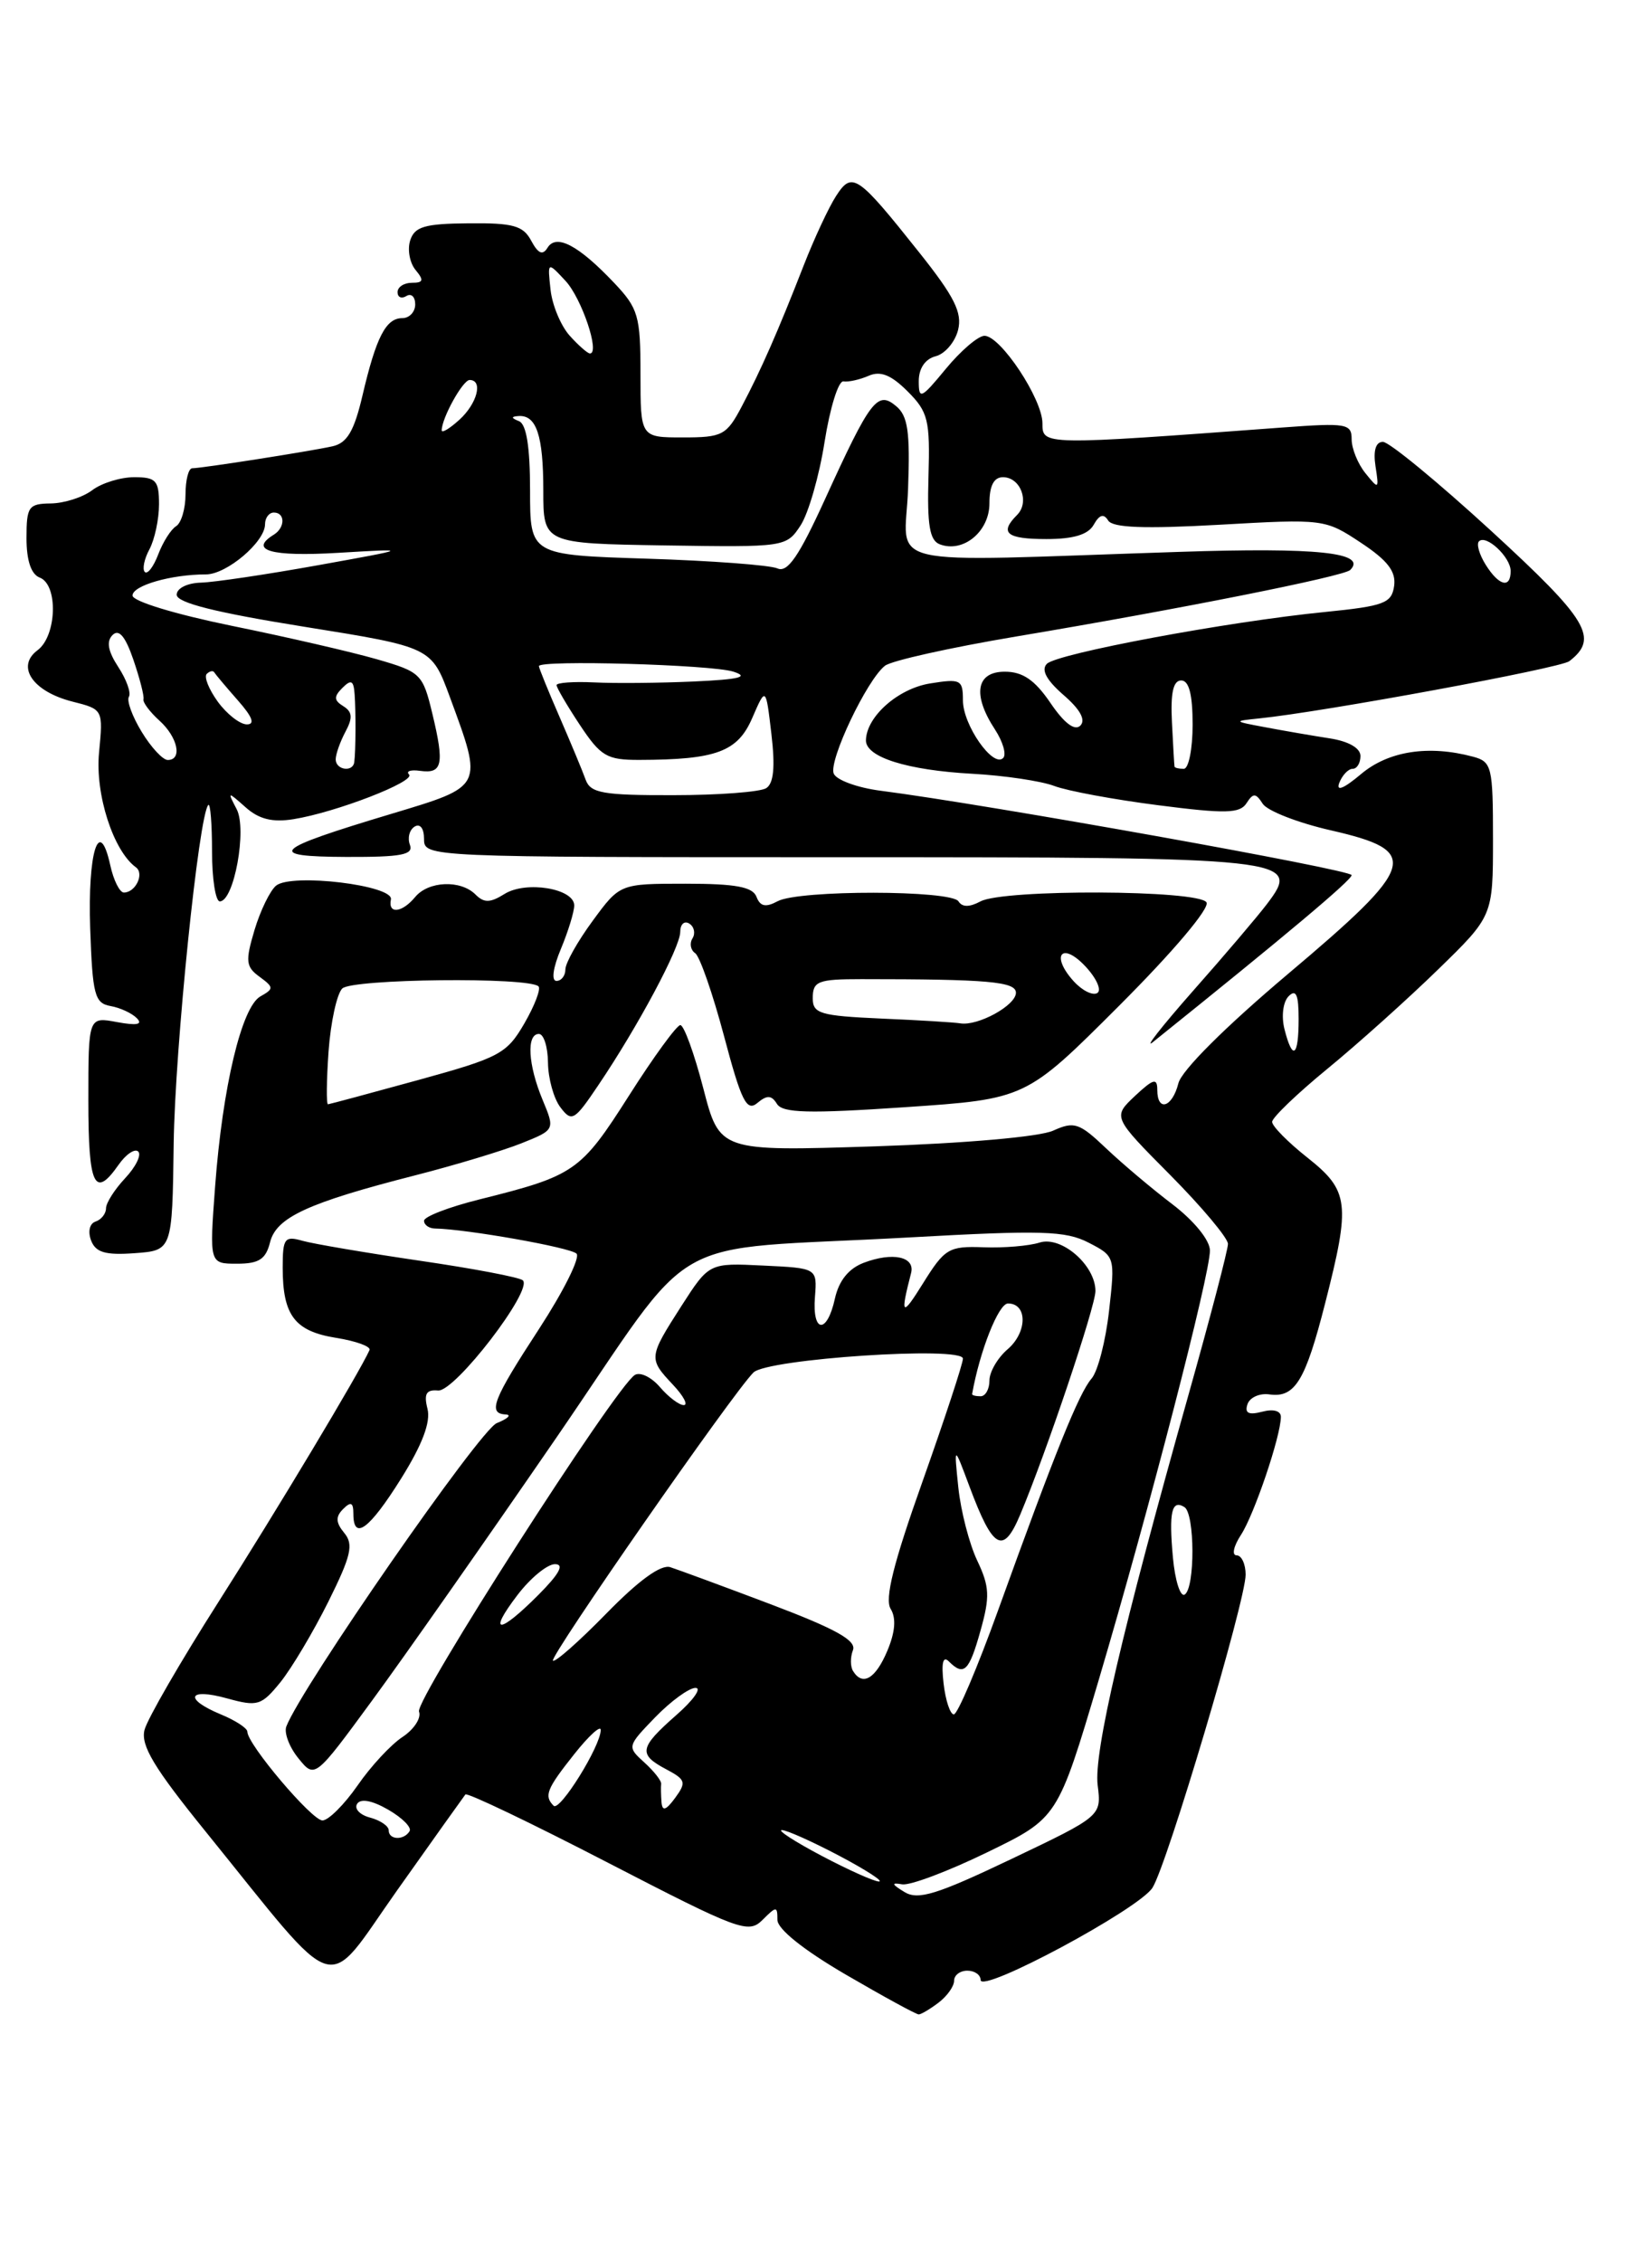 <?xml version="1.0" encoding="UTF-8" standalone="no"?>
<!DOCTYPE svg PUBLIC "-//W3C//DTD SVG 1.1//EN" "http://www.w3.org/Graphics/SVG/1.1/DTD/svg11.dtd" >
<svg xmlns="http://www.w3.org/2000/svg" xmlns:xlink="http://www.w3.org/1999/xlink" version="1.1" viewBox="0 0 187 256">
 <g >
 <path fill="currentColor"
d=" M 106.25 226.61 C 107.21 225.88 108.00 224.77 108.00 224.14 C 108.00 223.51 108.67 223.00 109.50 223.00 C 110.33 223.00 111.00 223.47 111.00 224.05 C 111.00 225.65 128.94 216.03 130.46 213.61 C 132.13 210.96 141.00 181.15 141.00 178.19 C 141.00 176.99 140.54 176.00 139.98 176.00 C 139.41 176.00 139.64 174.96 140.47 173.69 C 141.97 171.39 144.97 162.55 144.99 160.34 C 145.00 159.65 144.14 159.41 142.87 159.75 C 141.33 160.15 140.87 159.91 141.21 158.90 C 141.47 158.13 142.59 157.63 143.69 157.79 C 146.58 158.20 147.76 156.27 150.00 147.48 C 152.89 136.18 152.72 134.74 148.00 131.00 C 145.80 129.26 144.00 127.44 144.00 126.95 C 144.00 126.47 146.81 123.77 150.25 120.95 C 153.69 118.13 159.31 113.09 162.75 109.74 C 169.00 103.66 169.00 103.66 169.00 94.95 C 169.00 86.76 168.87 86.20 166.75 85.63 C 161.72 84.28 157.17 84.98 154.07 87.59 C 152.11 89.24 151.21 89.61 151.60 88.59 C 151.94 87.72 152.62 87.00 153.11 87.00 C 153.60 87.00 154.00 86.35 154.00 85.55 C 154.00 84.65 152.65 83.88 150.50 83.55 C 148.57 83.25 145.31 82.69 143.25 82.30 C 139.60 81.62 139.58 81.60 142.50 81.30 C 149.81 80.56 176.61 75.61 177.64 74.82 C 181.02 72.21 179.78 70.16 168.79 60.07 C 162.75 54.53 157.24 50.00 156.54 50.00 C 155.73 50.00 155.43 50.98 155.70 52.75 C 156.11 55.39 156.07 55.42 154.57 53.56 C 153.70 52.49 153.00 50.76 153.00 49.70 C 153.00 47.94 152.42 47.84 145.25 48.37 C 117.94 50.40 118.00 50.40 118.00 47.90 C 118.00 45.15 113.26 38.00 111.44 38.00 C 110.73 38.00 108.76 39.68 107.07 41.73 C 104.26 45.14 104.00 45.26 104.00 43.13 C 104.00 41.69 104.72 40.62 105.92 40.31 C 106.97 40.04 108.11 38.70 108.45 37.34 C 108.94 35.38 108.04 33.58 104.07 28.59 C 97.04 19.75 96.46 19.36 94.64 22.18 C 93.81 23.46 92.17 26.98 90.99 30.00 C 88.06 37.51 86.15 41.86 83.96 46.00 C 82.24 49.26 81.77 49.50 77.30 49.50 C 72.50 49.50 72.50 49.50 72.50 42.33 C 72.50 35.73 72.26 34.90 69.50 31.99 C 65.48 27.75 62.97 26.43 61.98 28.03 C 61.43 28.93 60.92 28.71 60.13 27.24 C 59.22 25.53 58.08 25.22 53.04 25.27 C 48.06 25.31 46.93 25.65 46.43 27.21 C 46.10 28.25 46.38 29.75 47.04 30.55 C 48.01 31.72 47.93 32.00 46.62 32.00 C 45.73 32.00 45.00 32.48 45.00 33.06 C 45.00 33.64 45.45 33.84 46.00 33.50 C 46.55 33.16 47.00 33.58 47.00 34.44 C 47.00 35.30 46.34 36.00 45.54 36.00 C 43.68 36.00 42.58 38.14 41.03 44.76 C 40.09 48.78 39.29 50.13 37.65 50.50 C 35.21 51.05 22.89 52.98 21.75 52.99 C 21.34 53.00 21.00 54.32 21.00 55.94 C 21.00 57.56 20.52 59.18 19.94 59.54 C 19.35 59.90 18.44 61.34 17.91 62.74 C 17.38 64.13 16.70 65.03 16.39 64.72 C 16.09 64.42 16.32 63.26 16.92 62.15 C 17.51 61.04 18.00 58.75 18.00 57.07 C 18.00 54.37 17.66 54.00 15.19 54.00 C 13.65 54.00 11.51 54.66 10.44 55.47 C 9.37 56.28 7.26 56.95 5.75 56.97 C 3.23 57.00 3.00 57.32 3.00 60.89 C 3.00 63.43 3.52 64.99 4.50 65.36 C 6.61 66.17 6.43 71.96 4.25 73.58 C 1.78 75.42 3.70 78.25 8.19 79.39 C 11.68 80.27 11.68 80.28 11.21 85.18 C 10.76 89.88 12.82 96.28 15.38 98.14 C 16.37 98.86 15.35 101.00 14.02 101.00 C 13.55 101.00 12.85 99.61 12.48 97.90 C 11.23 92.23 9.91 96.43 10.21 105.08 C 10.47 112.57 10.72 113.52 12.50 113.84 C 13.60 114.03 14.95 114.66 15.50 115.23 C 16.19 115.94 15.48 116.07 13.25 115.66 C 10.00 115.05 10.00 115.05 10.00 124.53 C 10.00 134.21 10.70 135.70 13.42 131.81 C 14.26 130.61 15.27 129.93 15.65 130.31 C 16.03 130.70 15.36 132.05 14.17 133.32 C 12.98 134.59 12.00 136.12 12.00 136.73 C 12.00 137.34 11.47 138.01 10.82 138.23 C 10.14 138.45 9.93 139.36 10.31 140.37 C 10.83 141.73 11.93 142.05 15.24 141.81 C 19.50 141.50 19.50 141.50 19.66 129.41 C 19.81 118.57 22.51 92.16 23.58 91.09 C 23.81 90.86 24.00 93.22 24.00 96.33 C 24.00 99.45 24.40 102.00 24.88 102.00 C 26.49 102.00 27.98 93.84 26.79 91.57 C 25.73 89.53 25.74 89.53 27.81 91.36 C 29.31 92.70 30.85 93.08 33.21 92.70 C 38.03 91.93 47.09 88.42 46.30 87.64 C 45.93 87.26 46.50 87.08 47.56 87.23 C 50.08 87.58 50.32 86.49 48.95 80.80 C 47.86 76.25 47.64 76.04 42.66 74.60 C 39.82 73.78 32.44 72.08 26.25 70.82 C 19.84 69.51 15.00 68.04 15.00 67.39 C 15.00 66.26 19.37 65.00 23.31 65.00 C 25.66 65.00 30.00 61.32 30.00 59.33 C 30.00 58.60 30.45 58.00 31.00 58.00 C 32.29 58.00 32.29 59.70 31.00 60.50 C 28.12 62.28 30.67 63.01 38.25 62.56 C 46.50 62.07 46.50 62.07 36.00 63.96 C 30.22 65.00 24.26 65.89 22.75 65.93 C 21.20 65.97 20.00 66.57 20.00 67.30 C 20.00 68.21 24.43 69.32 34.42 70.92 C 48.84 73.23 48.84 73.23 50.92 78.87 C 54.70 89.13 54.79 88.94 44.28 92.10 C 30.79 96.15 29.98 96.93 39.22 96.97 C 45.43 96.99 46.83 96.73 46.40 95.60 C 46.11 94.83 46.34 93.91 46.93 93.54 C 47.56 93.16 48.00 93.74 48.00 94.94 C 48.00 96.99 48.22 97.00 94.81 97.00 C 146.42 97.00 147.35 97.10 143.43 102.28 C 142.37 103.68 138.59 108.13 135.02 112.16 C 131.46 116.20 129.44 118.79 130.52 117.91 C 145.58 105.82 153.00 99.59 153.00 99.03 C 153.00 98.42 111.88 91.05 99.69 89.48 C 97.05 89.14 94.65 88.26 94.37 87.53 C 93.80 86.04 98.13 76.93 100.17 75.34 C 100.90 74.76 107.58 73.28 115.00 72.03 C 133.56 68.92 152.11 65.22 152.84 64.50 C 154.80 62.53 149.13 61.93 133.50 62.45 C 98.78 63.58 102.46 64.44 102.79 55.32 C 103.03 48.85 102.77 47.05 101.43 45.95 C 99.32 44.19 98.54 45.20 93.37 56.53 C 90.43 62.97 89.14 64.84 88.00 64.32 C 87.17 63.95 80.54 63.45 73.25 63.22 C 60.00 62.80 60.00 62.80 60.00 55.49 C 60.00 50.57 59.59 48.00 58.75 47.66 C 57.85 47.30 57.83 47.14 58.69 47.08 C 60.72 46.94 61.50 49.27 61.50 55.50 C 61.50 61.50 61.50 61.50 75.25 61.72 C 88.88 61.93 89.01 61.91 90.62 59.46 C 91.51 58.10 92.74 53.84 93.34 50.00 C 93.95 46.16 94.90 43.08 95.47 43.16 C 96.04 43.25 97.33 42.96 98.34 42.52 C 99.67 41.94 100.88 42.43 102.74 44.29 C 105.06 46.61 105.29 47.52 105.10 53.94 C 104.94 59.40 105.23 61.15 106.37 61.59 C 109.02 62.61 112.00 60.16 112.00 56.96 C 112.00 54.97 112.50 54.00 113.53 54.00 C 115.53 54.00 116.58 56.82 115.13 58.27 C 113.09 60.31 113.93 61.00 118.45 61.00 C 121.52 61.00 123.18 60.50 123.81 59.37 C 124.45 58.23 124.94 58.09 125.44 58.90 C 125.95 59.72 129.50 59.86 138.05 59.38 C 149.83 58.71 150.00 58.73 154.04 61.41 C 157.08 63.42 158.04 64.67 157.81 66.31 C 157.53 68.26 156.69 68.58 150.00 69.25 C 138.98 70.34 119.65 73.95 118.50 75.12 C 117.83 75.80 118.45 76.96 120.38 78.64 C 122.26 80.26 122.93 81.47 122.29 82.11 C 121.66 82.74 120.47 81.85 118.91 79.55 C 117.14 76.95 115.77 76.01 113.75 76.01 C 110.49 76.00 110.04 78.61 112.64 82.57 C 113.53 83.94 113.95 85.39 113.55 85.78 C 112.41 86.92 109.00 82.04 109.00 79.26 C 109.00 76.91 108.75 76.78 105.27 77.34 C 101.64 77.93 98.07 81.10 98.02 83.77 C 97.99 85.68 102.70 87.16 110.08 87.56 C 113.70 87.76 117.87 88.38 119.34 88.94 C 120.81 89.50 126.10 90.48 131.11 91.12 C 138.72 92.10 140.35 92.06 141.10 90.89 C 141.86 89.71 142.14 89.72 142.94 90.96 C 143.46 91.76 146.94 93.12 150.69 93.97 C 160.91 96.31 160.43 97.88 145.75 110.25 C 138.70 116.20 133.76 121.12 133.39 122.58 C 132.70 125.33 131.00 125.86 131.00 123.33 C 131.00 121.94 130.56 122.07 128.47 124.02 C 125.95 126.40 125.95 126.40 132.47 132.97 C 136.06 136.59 139.00 140.10 139.00 140.76 C 139.00 141.43 137.00 149.07 134.56 157.74 C 127.00 184.59 123.80 198.32 124.25 202.00 C 124.69 205.50 124.69 205.50 114.47 210.37 C 106.02 214.40 103.93 215.04 102.38 214.10 C 100.92 213.21 100.86 213.01 102.12 213.23 C 103.02 213.38 107.34 211.75 111.74 209.61 C 119.73 205.73 119.73 205.73 124.37 190.11 C 130.07 170.87 136.98 144.19 136.96 141.50 C 136.95 140.34 135.17 138.15 132.72 136.28 C 130.40 134.52 127.00 131.65 125.17 129.91 C 122.17 127.06 121.59 126.87 119.22 127.94 C 117.70 128.64 109.24 129.38 99.03 129.72 C 81.46 130.29 81.46 130.29 79.61 123.15 C 78.59 119.22 77.42 116.00 77.01 116.00 C 76.61 116.00 73.98 119.60 71.18 124.01 C 65.73 132.57 65.05 133.04 54.25 135.73 C 50.81 136.59 48.00 137.67 48.00 138.14 C 48.00 138.61 48.56 139.01 49.25 139.02 C 52.79 139.08 64.56 141.16 65.26 141.86 C 65.70 142.30 63.79 146.12 61.03 150.36 C 55.78 158.40 55.17 159.96 57.25 160.06 C 57.94 160.10 57.48 160.54 56.23 161.04 C 54.31 161.81 34.12 190.92 32.41 195.37 C 32.14 196.08 32.75 197.71 33.78 198.97 C 35.64 201.27 35.64 201.27 42.15 192.39 C 45.74 187.50 55.07 174.19 62.90 162.80 C 79.41 138.77 74.44 141.60 102.86 140.03 C 117.90 139.19 120.62 139.27 123.23 140.62 C 126.22 142.16 126.23 142.22 125.54 148.34 C 125.16 151.73 124.27 155.18 123.56 156.00 C 122.13 157.65 119.42 164.37 112.97 182.25 C 110.64 188.71 108.39 194.00 107.97 194.00 C 107.56 194.00 107.03 192.43 106.81 190.50 C 106.54 188.17 106.74 187.34 107.40 188.00 C 109.11 189.71 109.70 189.14 110.99 184.52 C 112.07 180.68 112.02 179.55 110.62 176.60 C 109.72 174.71 108.76 170.99 108.48 168.33 C 107.98 163.50 107.98 163.50 109.74 168.21 C 112.41 175.36 113.56 175.99 115.49 171.38 C 118.44 164.37 124.00 147.84 124.00 146.09 C 124.00 143.17 120.14 139.82 117.67 140.61 C 116.48 140.99 113.61 141.23 111.31 141.14 C 107.40 141.00 106.94 141.27 104.47 145.24 C 102.08 149.08 101.88 148.90 103.13 144.06 C 103.61 142.20 101.05 141.65 97.76 142.90 C 96.06 143.55 94.96 144.92 94.51 146.94 C 93.62 151.01 91.92 150.87 92.25 146.75 C 92.50 143.50 92.50 143.50 86.38 143.21 C 80.27 142.91 80.27 142.91 77.13 147.79 C 73.41 153.60 73.39 153.73 76.17 156.69 C 77.37 157.96 77.92 159.00 77.40 159.00 C 76.87 159.00 75.66 158.08 74.70 156.96 C 73.73 155.83 72.46 155.22 71.86 155.59 C 69.68 156.93 46.94 192.40 47.43 193.68 C 47.71 194.40 46.87 195.69 45.57 196.55 C 44.27 197.40 41.97 199.87 40.47 202.05 C 38.96 204.22 37.17 206.00 36.50 206.00 C 35.30 206.00 28.00 197.38 28.00 195.96 C 28.00 195.56 26.65 194.68 25.00 194.00 C 20.76 192.24 21.27 190.96 25.71 192.19 C 29.16 193.14 29.58 193.01 31.74 190.36 C 33.01 188.78 35.45 184.69 37.16 181.26 C 39.75 176.05 40.05 174.77 38.97 173.47 C 38.00 172.29 37.97 171.63 38.84 170.76 C 39.72 169.88 40.00 170.01 40.00 171.30 C 40.00 174.40 41.80 173.07 45.40 167.32 C 47.80 163.48 48.77 160.93 48.39 159.42 C 47.96 157.72 48.25 157.23 49.59 157.35 C 51.49 157.51 60.37 145.97 59.18 144.88 C 58.81 144.54 53.55 143.54 47.50 142.66 C 41.45 141.77 35.49 140.76 34.25 140.41 C 32.21 139.83 32.00 140.11 32.00 143.45 C 32.00 148.85 33.36 150.64 38.04 151.39 C 40.30 151.75 42.00 152.37 41.83 152.77 C 40.68 155.33 31.30 170.97 24.72 181.29 C 20.44 188.01 16.68 194.51 16.36 195.75 C 15.91 197.51 17.42 200.03 23.27 207.25 C 38.80 226.43 36.57 225.75 44.96 213.90 C 49.01 208.18 52.49 203.30 52.68 203.06 C 52.88 202.82 60.15 206.30 68.83 210.79 C 83.65 218.45 84.72 218.85 86.31 217.26 C 87.89 215.68 88.00 215.68 88.00 217.25 C 88.00 218.29 90.95 220.65 95.75 223.45 C 100.01 225.93 103.72 227.96 104.00 227.95 C 104.28 227.94 105.29 227.34 106.25 226.61 Z  M 30.57 140.57 C 31.28 137.75 34.87 136.10 47.00 133.00 C 51.50 131.85 56.90 130.22 59.01 129.38 C 62.83 127.85 62.83 127.85 61.42 124.46 C 59.77 120.50 59.57 117.00 61.00 117.00 C 61.55 117.00 62.01 118.46 62.03 120.25 C 62.05 122.04 62.68 124.32 63.44 125.31 C 64.72 127.00 65.02 126.83 67.72 122.81 C 72.22 116.15 77.00 107.20 77.00 105.46 C 77.00 104.59 77.46 104.16 78.02 104.51 C 78.58 104.86 78.74 105.61 78.39 106.18 C 78.03 106.75 78.17 107.51 78.69 107.86 C 79.21 108.21 80.68 112.44 81.96 117.25 C 83.91 124.61 84.52 125.82 85.72 124.82 C 86.83 123.89 87.33 123.92 87.95 124.92 C 88.59 125.95 91.54 126.03 102.44 125.29 C 116.13 124.36 116.13 124.36 126.69 113.80 C 132.81 107.68 136.97 102.76 136.57 102.11 C 135.69 100.69 113.62 100.60 110.99 102.00 C 109.74 102.67 108.92 102.67 108.50 102.00 C 107.70 100.71 90.44 100.69 88.03 101.98 C 86.67 102.71 86.05 102.58 85.63 101.48 C 85.20 100.36 83.27 100.00 77.62 100.00 C 70.17 100.00 70.17 100.00 67.09 104.20 C 65.39 106.51 64.00 108.98 64.00 109.70 C 64.00 110.41 63.54 111.00 62.99 111.00 C 62.39 111.00 62.60 109.50 63.49 107.38 C 64.32 105.39 65.00 103.17 65.00 102.46 C 65.00 100.54 59.54 99.64 57.11 101.16 C 55.48 102.18 54.79 102.19 53.82 101.22 C 52.14 99.54 48.50 99.69 47.00 101.50 C 45.50 103.31 43.90 103.47 44.25 101.78 C 44.58 100.18 33.00 98.78 31.25 100.22 C 30.57 100.78 29.47 103.04 28.81 105.24 C 27.76 108.76 27.82 109.40 29.38 110.53 C 31.01 111.73 31.01 111.89 29.48 112.75 C 27.35 113.94 25.19 123.02 24.35 134.25 C 23.70 143.00 23.70 143.00 26.83 143.00 C 29.31 143.00 30.09 142.50 30.57 140.57 Z  M 93.00 210.00 C 89.97 208.40 87.95 207.09 88.50 207.09 C 89.05 207.09 91.97 208.40 95.00 210.00 C 98.03 211.60 100.05 212.91 99.50 212.91 C 98.95 212.91 96.03 211.60 93.00 210.00 Z  M 44.00 207.12 C 44.00 206.63 43.05 205.99 41.90 205.68 C 40.74 205.38 40.08 204.68 40.42 204.13 C 40.81 203.49 42.12 203.73 43.94 204.78 C 45.54 205.70 46.63 206.80 46.36 207.22 C 45.71 208.28 44.00 208.21 44.00 207.12 Z  M 62.67 204.34 C 61.56 203.22 61.87 202.44 65.00 198.50 C 66.65 196.42 68.00 195.19 68.00 195.76 C 68.00 197.58 63.36 205.03 62.67 204.34 Z  M 74.88 203.94 C 74.82 203.15 74.80 202.22 74.84 201.87 C 74.89 201.52 74.03 200.43 72.94 199.44 C 70.97 197.66 70.98 197.62 74.17 194.32 C 75.94 192.50 77.99 191.00 78.73 191.00 C 79.47 191.00 78.48 192.40 76.53 194.10 C 72.35 197.78 72.22 198.52 75.43 200.22 C 77.62 201.38 77.71 201.69 76.43 203.44 C 75.38 204.87 74.97 205.00 74.88 203.94 Z  M 96.56 189.09 C 96.25 188.59 96.24 187.53 96.55 186.73 C 96.97 185.64 94.61 184.33 87.30 181.56 C 81.91 179.52 76.77 177.63 75.87 177.34 C 74.81 177.01 72.30 178.83 68.63 182.59 C 65.54 185.75 62.82 188.15 62.59 187.92 C 62.17 187.50 83.03 157.52 85.29 155.31 C 86.86 153.76 109.00 152.30 109.00 153.74 C 109.00 154.30 106.94 160.55 104.43 167.63 C 101.14 176.87 100.12 180.94 100.82 182.06 C 101.46 183.11 101.34 184.67 100.44 186.81 C 99.11 189.97 97.64 190.84 96.56 189.09 Z  M 58.57 180.50 C 60.04 178.57 61.95 177.00 62.82 177.00 C 63.91 177.00 63.32 178.09 60.95 180.47 C 56.48 184.96 55.15 184.98 58.57 180.50 Z  M 132.77 176.25 C 132.30 171.09 132.63 169.65 134.07 170.54 C 135.26 171.28 135.29 179.70 134.10 180.44 C 133.61 180.74 133.01 178.86 132.77 176.25 Z  M 110.04 157.75 C 110.90 152.89 113.03 147.50 114.10 147.50 C 116.32 147.50 116.30 150.76 114.06 152.68 C 112.93 153.65 112.00 155.24 112.00 156.22 C 112.00 157.20 111.55 158.00 111.00 158.00 C 110.45 158.00 110.02 157.89 110.04 157.75 Z  M 145.39 116.43 C 145.03 114.97 145.24 113.36 145.87 112.73 C 146.71 111.89 147.00 112.56 147.00 115.30 C 147.00 119.61 146.31 120.09 145.39 116.43 Z  M 66.30 88.25 C 65.96 87.29 64.62 84.08 63.34 81.13 C 62.05 78.17 61.00 75.58 61.00 75.38 C 61.00 74.65 80.52 75.21 83.00 76.00 C 84.87 76.60 83.73 76.88 78.50 77.12 C 74.65 77.29 69.59 77.34 67.25 77.22 C 64.91 77.11 63.00 77.25 63.00 77.53 C 63.00 77.81 64.18 79.83 65.63 82.02 C 68.00 85.59 68.69 86.00 72.38 85.99 C 81.08 85.97 83.50 85.07 85.15 81.25 C 86.69 77.70 86.69 77.70 87.32 83.06 C 87.76 86.80 87.58 88.65 86.73 89.19 C 86.05 89.62 81.32 89.98 76.22 89.98 C 68.28 90.00 66.85 89.75 66.30 88.25 Z  M 38.00 85.93 C 38.00 85.35 38.50 83.94 39.10 82.81 C 39.95 81.23 39.89 80.55 38.86 79.91 C 37.79 79.25 37.77 78.83 38.76 77.84 C 39.75 76.85 40.03 77.00 40.14 78.55 C 40.29 80.62 40.27 84.99 40.10 86.25 C 39.94 87.42 38.00 87.13 38.00 85.93 Z  M 132.95 86.75 C 132.92 86.61 132.79 84.36 132.66 81.75 C 132.49 78.41 132.80 77.00 133.71 77.00 C 134.59 77.00 135.00 78.58 135.00 82.00 C 135.00 84.75 134.55 87.00 134.00 87.00 C 133.45 87.00 132.98 86.89 132.95 86.75 Z  M 16.04 82.82 C 14.97 81.07 14.32 79.28 14.59 78.85 C 14.86 78.41 14.32 76.90 13.39 75.48 C 12.22 73.69 12.02 72.58 12.74 71.86 C 13.46 71.14 14.19 72.00 15.10 74.66 C 15.82 76.77 16.34 78.78 16.24 79.13 C 16.15 79.48 16.96 80.56 18.04 81.54 C 20.13 83.42 20.67 86.00 18.99 86.00 C 18.43 86.00 17.10 84.57 16.04 82.82 Z  M 24.65 79.40 C 23.64 78.00 23.07 76.59 23.40 76.26 C 23.73 75.94 24.11 75.85 24.25 76.08 C 24.39 76.31 25.59 77.74 26.92 79.25 C 28.59 81.14 28.90 81.99 27.92 81.97 C 27.14 81.95 25.67 80.80 24.65 79.40 Z  M 168.17 63.90 C 167.45 62.75 167.11 61.56 167.41 61.26 C 168.22 60.44 171.00 63.04 171.00 64.62 C 171.00 66.64 169.67 66.30 168.17 63.90 Z  M 50.00 48.70 C 50.00 47.31 52.39 43.00 53.16 43.00 C 54.71 43.00 54.02 45.67 52.00 47.50 C 50.90 48.50 50.00 49.04 50.00 48.70 Z  M 64.49 37.99 C 63.49 36.88 62.51 34.54 62.32 32.79 C 61.97 29.59 61.97 29.59 64.01 31.78 C 65.84 33.74 67.95 40.00 66.78 40.00 C 66.52 40.00 65.49 39.10 64.49 37.99 Z  M 37.19 118.99 C 37.43 115.68 38.13 112.47 38.74 111.86 C 39.84 110.76 59.88 110.54 60.96 111.62 C 61.24 111.91 60.52 113.80 59.35 115.82 C 57.36 119.25 56.55 119.68 47.36 122.21 C 41.94 123.70 37.33 124.94 37.13 124.96 C 36.93 124.98 36.96 122.29 37.19 118.99 Z  M 99.75 115.26 C 92.84 114.95 92.00 114.70 92.00 112.96 C 92.00 111.03 92.58 110.80 97.50 110.80 C 111.83 110.80 115.00 111.08 115.00 112.34 C 115.00 113.77 110.70 116.13 108.70 115.80 C 108.04 115.69 104.01 115.44 99.75 115.26 Z  M 121.53 111.03 C 118.90 108.13 120.17 106.49 122.85 109.34 C 124.11 110.68 124.73 112.05 124.21 112.37 C 123.69 112.69 122.49 112.09 121.53 111.03 Z "/>
</g>
</svg>